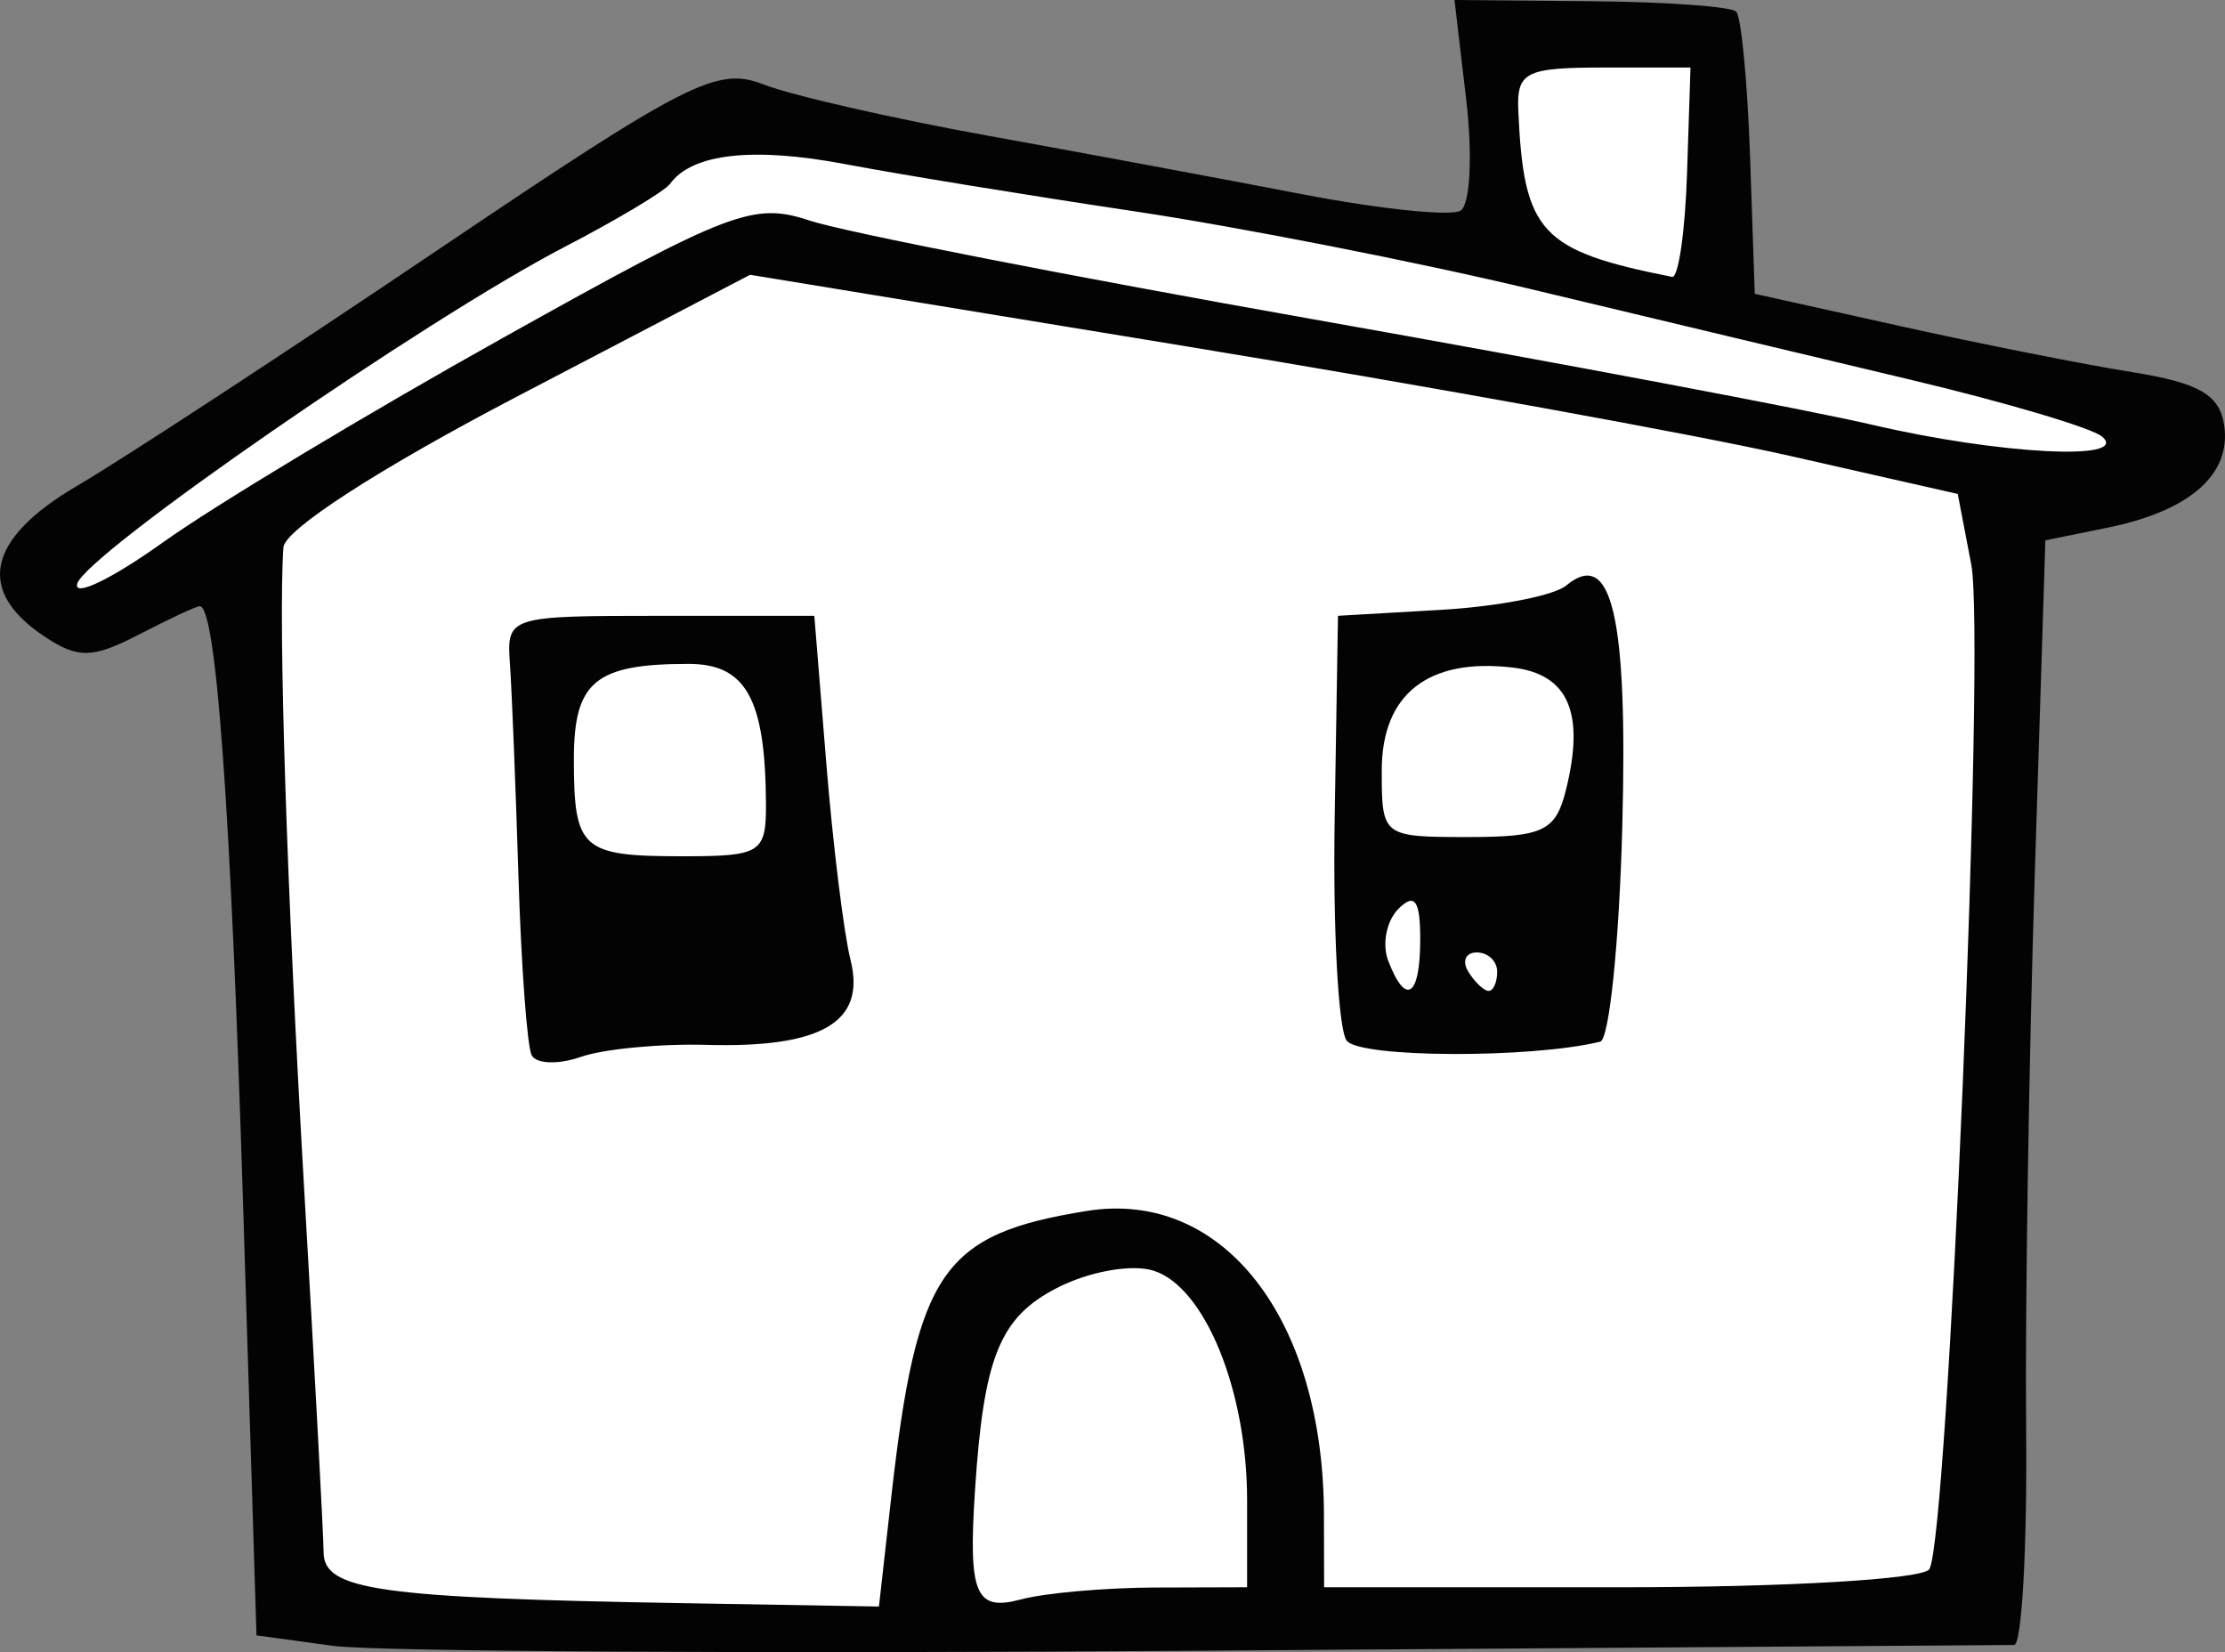 <svg xmlns="http://www.w3.org/2000/svg" viewBox="0 0 166.777 123.826" height="468.003" width="630.337">
    <rect x="0" y="0" width="166.777" height="123.826" fill="#808080" stroke="none"/>
    <path d="M17.675 41.967l4.72 80.704 127.054-2.195 1.606-83.397c4.46-1.45 15.832.581 7.84-7.14l-30.248-5.034-1.934-22.726-14.005.711-.572 15.444L54.798 7.622 10.4 37.59s-19.743 13.092 7.274 4.378z" fill="#ffffff"/>
    <path d="M24.993 123.358l-5.767-.79-1.01-32.44c-.924-29.626-2.017-44.695-3.24-44.695-.257 0-2.309.955-4.56 2.123-3.445 1.788-4.555 1.819-7.014.196-5.244-3.464-4.416-7.358 2.417-11.363 3.417-2.001 15.522-9.92 26.902-17.594C51.557 6.092 53.755 4.973 57.226 6.328c2.096.818 9.651 2.544 16.788 3.835 7.137 1.29 17.744 3.265 23.57 4.388 5.828 1.122 11.182 1.679 11.898 1.236.717-.443.906-4.176.421-8.296L109.023 0l10.211.09c5.616.048 10.523.4 10.903.78.38.38.85 5.295 1.043 10.921l.35 10.23 10.891 2.417c5.991 1.33 13.811 2.882 17.38 3.45 5.038.802 6.583 1.698 6.918 4.008.53 3.67-2.58 6.395-8.73 7.649l-4.676.954-.798 25.175c-.438 13.846-.728 32.474-.644 41.395.086 8.921-.322 16.22-.903 16.22-.582 0-27.867.193-60.633.428-32.766.236-62.17.074-65.342-.36zm41.822-11.242c1.906-16.85 3.812-19.624 14.67-21.36 10.18-1.628 17.73 8.07 17.752 22.802l.013 5.406h22.263c12.358 0 22.636-.603 23.102-1.357 1.411-2.284 4.224-69.661 3.143-75.299l-1.014-5.287-12.574-2.851c-6.914-1.568-27.281-5.264-45.257-8.213l-32.688-5.363-17.415 9.097C28.444 35.106 21.333 39.696 21.242 41.03c-.39 5.742.252 25.576 1.56 48.139.789 13.612 1.443 25.848 1.455 27.19.028 2.824 4.143 3.405 26.95 3.796l14.674.252zM39.848 79.08c-.336-.664-.782-6.722-.99-13.462-.208-6.74-.494-13.877-.635-15.858-.251-3.564-.13-3.604 11.28-3.605h11.535l.9 11.075c.495 6.091 1.312 12.715 1.815 14.72 1.167 4.652-2.147 6.603-10.81 6.362-3.478-.097-7.71.308-9.404.9-1.696.592-3.357.533-3.691-.131zm17.565-18.869c-.043-7.827-1.495-10.453-5.797-10.453-6.999 0-8.6 1.328-8.6 7.123 0 6.793.561 7.295 8.169 7.295 5.86 0 6.247-.246 6.228-3.965zm43.527 17.783c-.63-.86-1.033-8.375-.897-16.701l.246-15.14 7.724-.446c4.249-.246 8.47-1.065 9.38-1.82 3.43-2.847 4.627 2.292 4.207 18.075-.23 8.695-.976 15.944-1.655 16.11-5.19 1.272-18.055 1.218-19.005-.079zm5.514-7.618c0-2.9-.416-3.476-1.633-2.26-.898.899-1.243 2.65-.766 3.893 1.32 3.44 2.4 2.705 2.4-1.633zm5.768 2.451c0-.793-.688-1.442-1.527-1.442-.841 0-1.126.649-.636 1.442.49.793 1.176 1.442 1.527 1.442.349 0 .636-.65.636-1.442zm5.145-13.583c1.46-5.82.198-8.728-4.005-9.214-6.32-.732-9.791 2-9.791 7.709 0 4.956.043 4.995 6.46 4.995 5.632 0 6.574-.447 7.336-3.49zm-30.737 59.74l6.848-.021v-6.535c0-8.206-3.165-15.971-7.005-17.19-1.642-.522-4.858.056-7.276 1.306-4.27 2.208-5.468 5.188-6.119 15.21-.503 7.76.044 9.034 3.46 8.117 1.783-.478 6.324-.878 10.092-.889zM37.682 25.33c17.149-9.578 18.783-10.2 23.07-8.78 2.535.84 19.534 4.168 37.773 7.396 18.238 3.228 37.054 6.778 41.811 7.89 9.525 2.224 19.38 2.732 17.23.887-.754-.647-7.209-2.563-14.346-4.26-7.137-1.695-19.94-4.75-28.45-6.788-8.512-2.037-21.905-4.666-29.762-5.841-7.858-1.175-17.596-2.764-21.639-3.53-6.922-1.313-11.501-.8-13.144 1.476-.397.548-3.965 2.682-7.93 4.74-10.373 5.387-35.813 22.966-36.5 25.22-.318 1.053 2.573-.34 6.425-3.094C16.073 37.892 27.53 31 37.682 25.33zm88.772-12.338l.259-7.93h-6.526c-5.847 0-6.51.337-6.38 3.245.404 9.127 1.661 10.485 11.528 12.445.473.093.976-3.398 1.119-7.76z" fill="#030303"/>
</svg>
